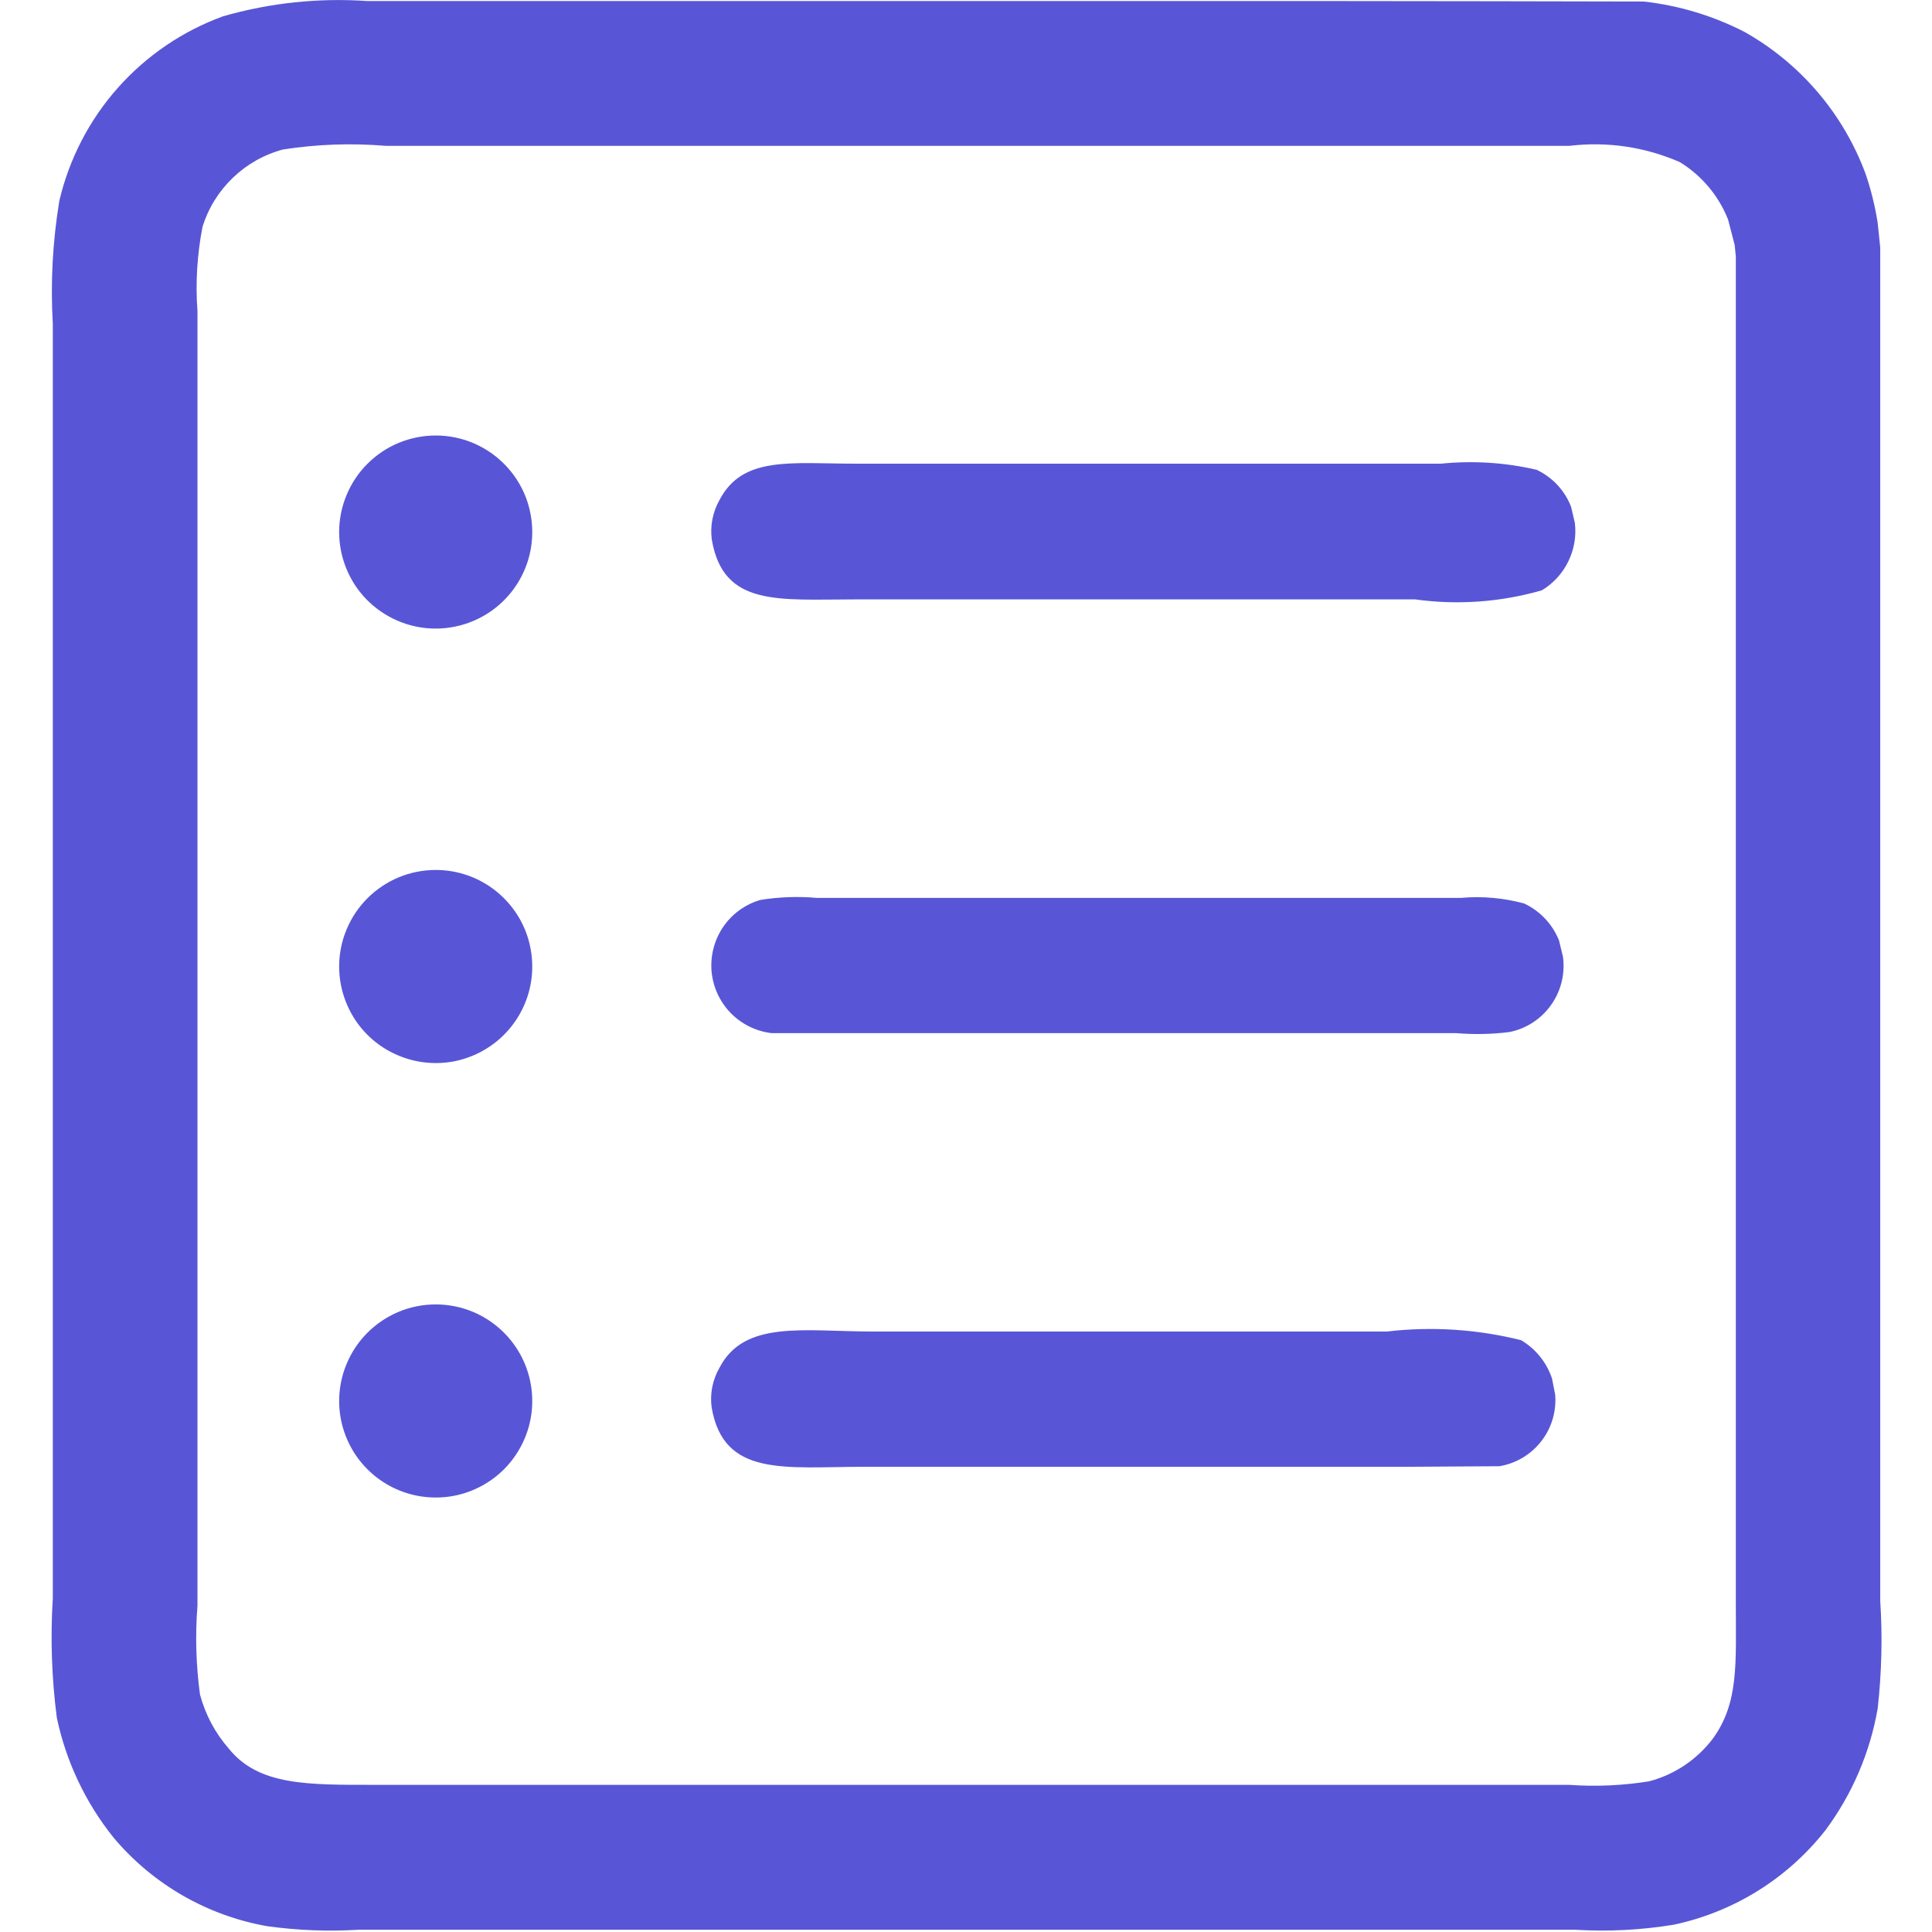 <svg width="24" height="24" viewBox="0 0 24 24" fill="none" xmlns="http://www.w3.org/2000/svg">
    <path d="M23.357 3.076V19.886C23.386 20.333 23.375 20.781 23.325 21.225C23.23 21.772 23.008 22.289 22.677 22.735C22.206 23.335 21.54 23.75 20.794 23.909C20.388 23.976 19.976 23.997 19.566 23.972H4.453C4.075 23.995 3.695 23.98 3.32 23.928C2.575 23.797 1.899 23.408 1.412 22.829C1.063 22.395 0.821 21.884 0.706 21.339C0.642 20.847 0.625 20.35 0.656 19.854V4.023C0.626 3.512 0.654 2.999 0.737 2.495C0.859 1.974 1.109 1.491 1.464 1.091C1.819 0.691 2.269 0.385 2.772 0.202C3.354 0.035 3.962 -0.029 4.566 0.013H16.662C17.115 0.013 19.967 0.017 20.42 0.019C20.858 0.068 21.282 0.196 21.674 0.398C22.365 0.788 22.896 1.41 23.173 2.154C23.241 2.351 23.291 2.554 23.324 2.76C23.336 2.865 23.346 2.97 23.357 3.076ZM21.562 3.177L21.549 3.044L21.467 2.728C21.35 2.432 21.14 2.181 20.868 2.014C20.436 1.825 19.962 1.755 19.494 1.812H4.795C4.369 1.776 3.939 1.791 3.516 1.857C3.282 1.919 3.068 2.04 2.893 2.208C2.718 2.376 2.588 2.585 2.516 2.816C2.449 3.161 2.427 3.514 2.453 3.864V19.948C2.424 20.315 2.435 20.683 2.484 21.048C2.55 21.298 2.673 21.529 2.844 21.724C3.213 22.182 3.824 22.172 4.651 22.172H19.491C19.823 22.196 20.157 22.181 20.486 22.128C20.799 22.046 21.076 21.861 21.273 21.604C21.604 21.153 21.563 20.663 21.563 19.892V3.177H21.562ZM19.416 11.886C19.444 12.098 19.391 12.312 19.267 12.486C19.143 12.659 18.958 12.78 18.748 12.821C18.529 12.848 18.308 12.852 18.089 12.834H9.585C9.391 12.811 9.211 12.722 9.075 12.582C8.939 12.441 8.856 12.258 8.839 12.063C8.823 11.868 8.875 11.674 8.985 11.512C9.096 11.351 9.259 11.233 9.447 11.179C9.678 11.142 9.913 11.133 10.146 11.154H18.146C18.41 11.13 18.677 11.154 18.933 11.223C19.131 11.316 19.287 11.481 19.367 11.684L19.416 11.886ZM19.319 17.324C19.336 17.532 19.275 17.739 19.146 17.904C19.018 18.069 18.832 18.18 18.626 18.214L17.493 18.221H10.742C9.753 18.221 8.989 18.356 8.84 17.482C8.818 17.314 8.851 17.143 8.935 16.996C9.244 16.391 9.989 16.541 10.862 16.541H17.226C17.785 16.475 18.35 16.512 18.895 16.648C19.076 16.755 19.212 16.923 19.279 17.122L19.319 17.324ZM19.564 6.499C19.583 6.663 19.554 6.829 19.481 6.976C19.409 7.124 19.295 7.248 19.154 7.333C18.643 7.48 18.107 7.519 17.58 7.446H10.624C9.669 7.446 8.984 7.54 8.842 6.702C8.82 6.534 8.853 6.363 8.936 6.215C9.223 5.658 9.827 5.76 10.642 5.76H17.899C18.297 5.72 18.699 5.745 19.089 5.836C19.286 5.929 19.439 6.094 19.517 6.297L19.564 6.499ZM5.413 5.41C5.65 5.41 5.882 5.48 6.079 5.612C6.276 5.744 6.43 5.931 6.521 6.15C6.611 6.369 6.635 6.611 6.589 6.843C6.543 7.076 6.428 7.29 6.261 7.457C6.093 7.625 5.879 7.739 5.647 7.785C5.414 7.832 5.173 7.808 4.954 7.717C4.734 7.626 4.547 7.473 4.415 7.276C4.284 7.078 4.213 6.846 4.213 6.609C4.213 6.452 4.244 6.296 4.305 6.15C4.365 6.005 4.453 5.872 4.565 5.761C4.676 5.65 4.808 5.561 4.954 5.501C5.099 5.441 5.255 5.41 5.413 5.41V5.41ZM5.413 10.807C5.65 10.807 5.882 10.877 6.079 11.009C6.276 11.141 6.43 11.328 6.521 11.547C6.611 11.767 6.635 12.008 6.589 12.24C6.543 12.473 6.428 12.687 6.261 12.854C6.093 13.022 5.879 13.136 5.647 13.183C5.414 13.229 5.173 13.205 4.954 13.114C4.734 13.024 4.547 12.87 4.415 12.673C4.284 12.475 4.213 12.243 4.213 12.006C4.213 11.849 4.244 11.693 4.305 11.547C4.365 11.402 4.453 11.27 4.565 11.158C4.676 11.047 4.808 10.959 4.954 10.898C5.099 10.838 5.255 10.807 5.413 10.807V10.807ZM5.413 16.204C5.65 16.204 5.882 16.274 6.079 16.406C6.276 16.538 6.43 16.725 6.521 16.945C6.611 17.164 6.635 17.405 6.589 17.637C6.543 17.87 6.428 18.084 6.261 18.252C6.093 18.419 5.879 18.534 5.647 18.58C5.414 18.626 5.173 18.602 4.954 18.512C4.734 18.421 4.547 18.267 4.415 18.07C4.284 17.873 4.213 17.641 4.213 17.404C4.213 17.246 4.244 17.09 4.305 16.945C4.365 16.799 4.453 16.667 4.565 16.555C4.676 16.444 4.808 16.356 4.954 16.295C5.099 16.235 5.255 16.204 5.413 16.204V16.204Z" fill="#5856D6"/>
    </svg>
    